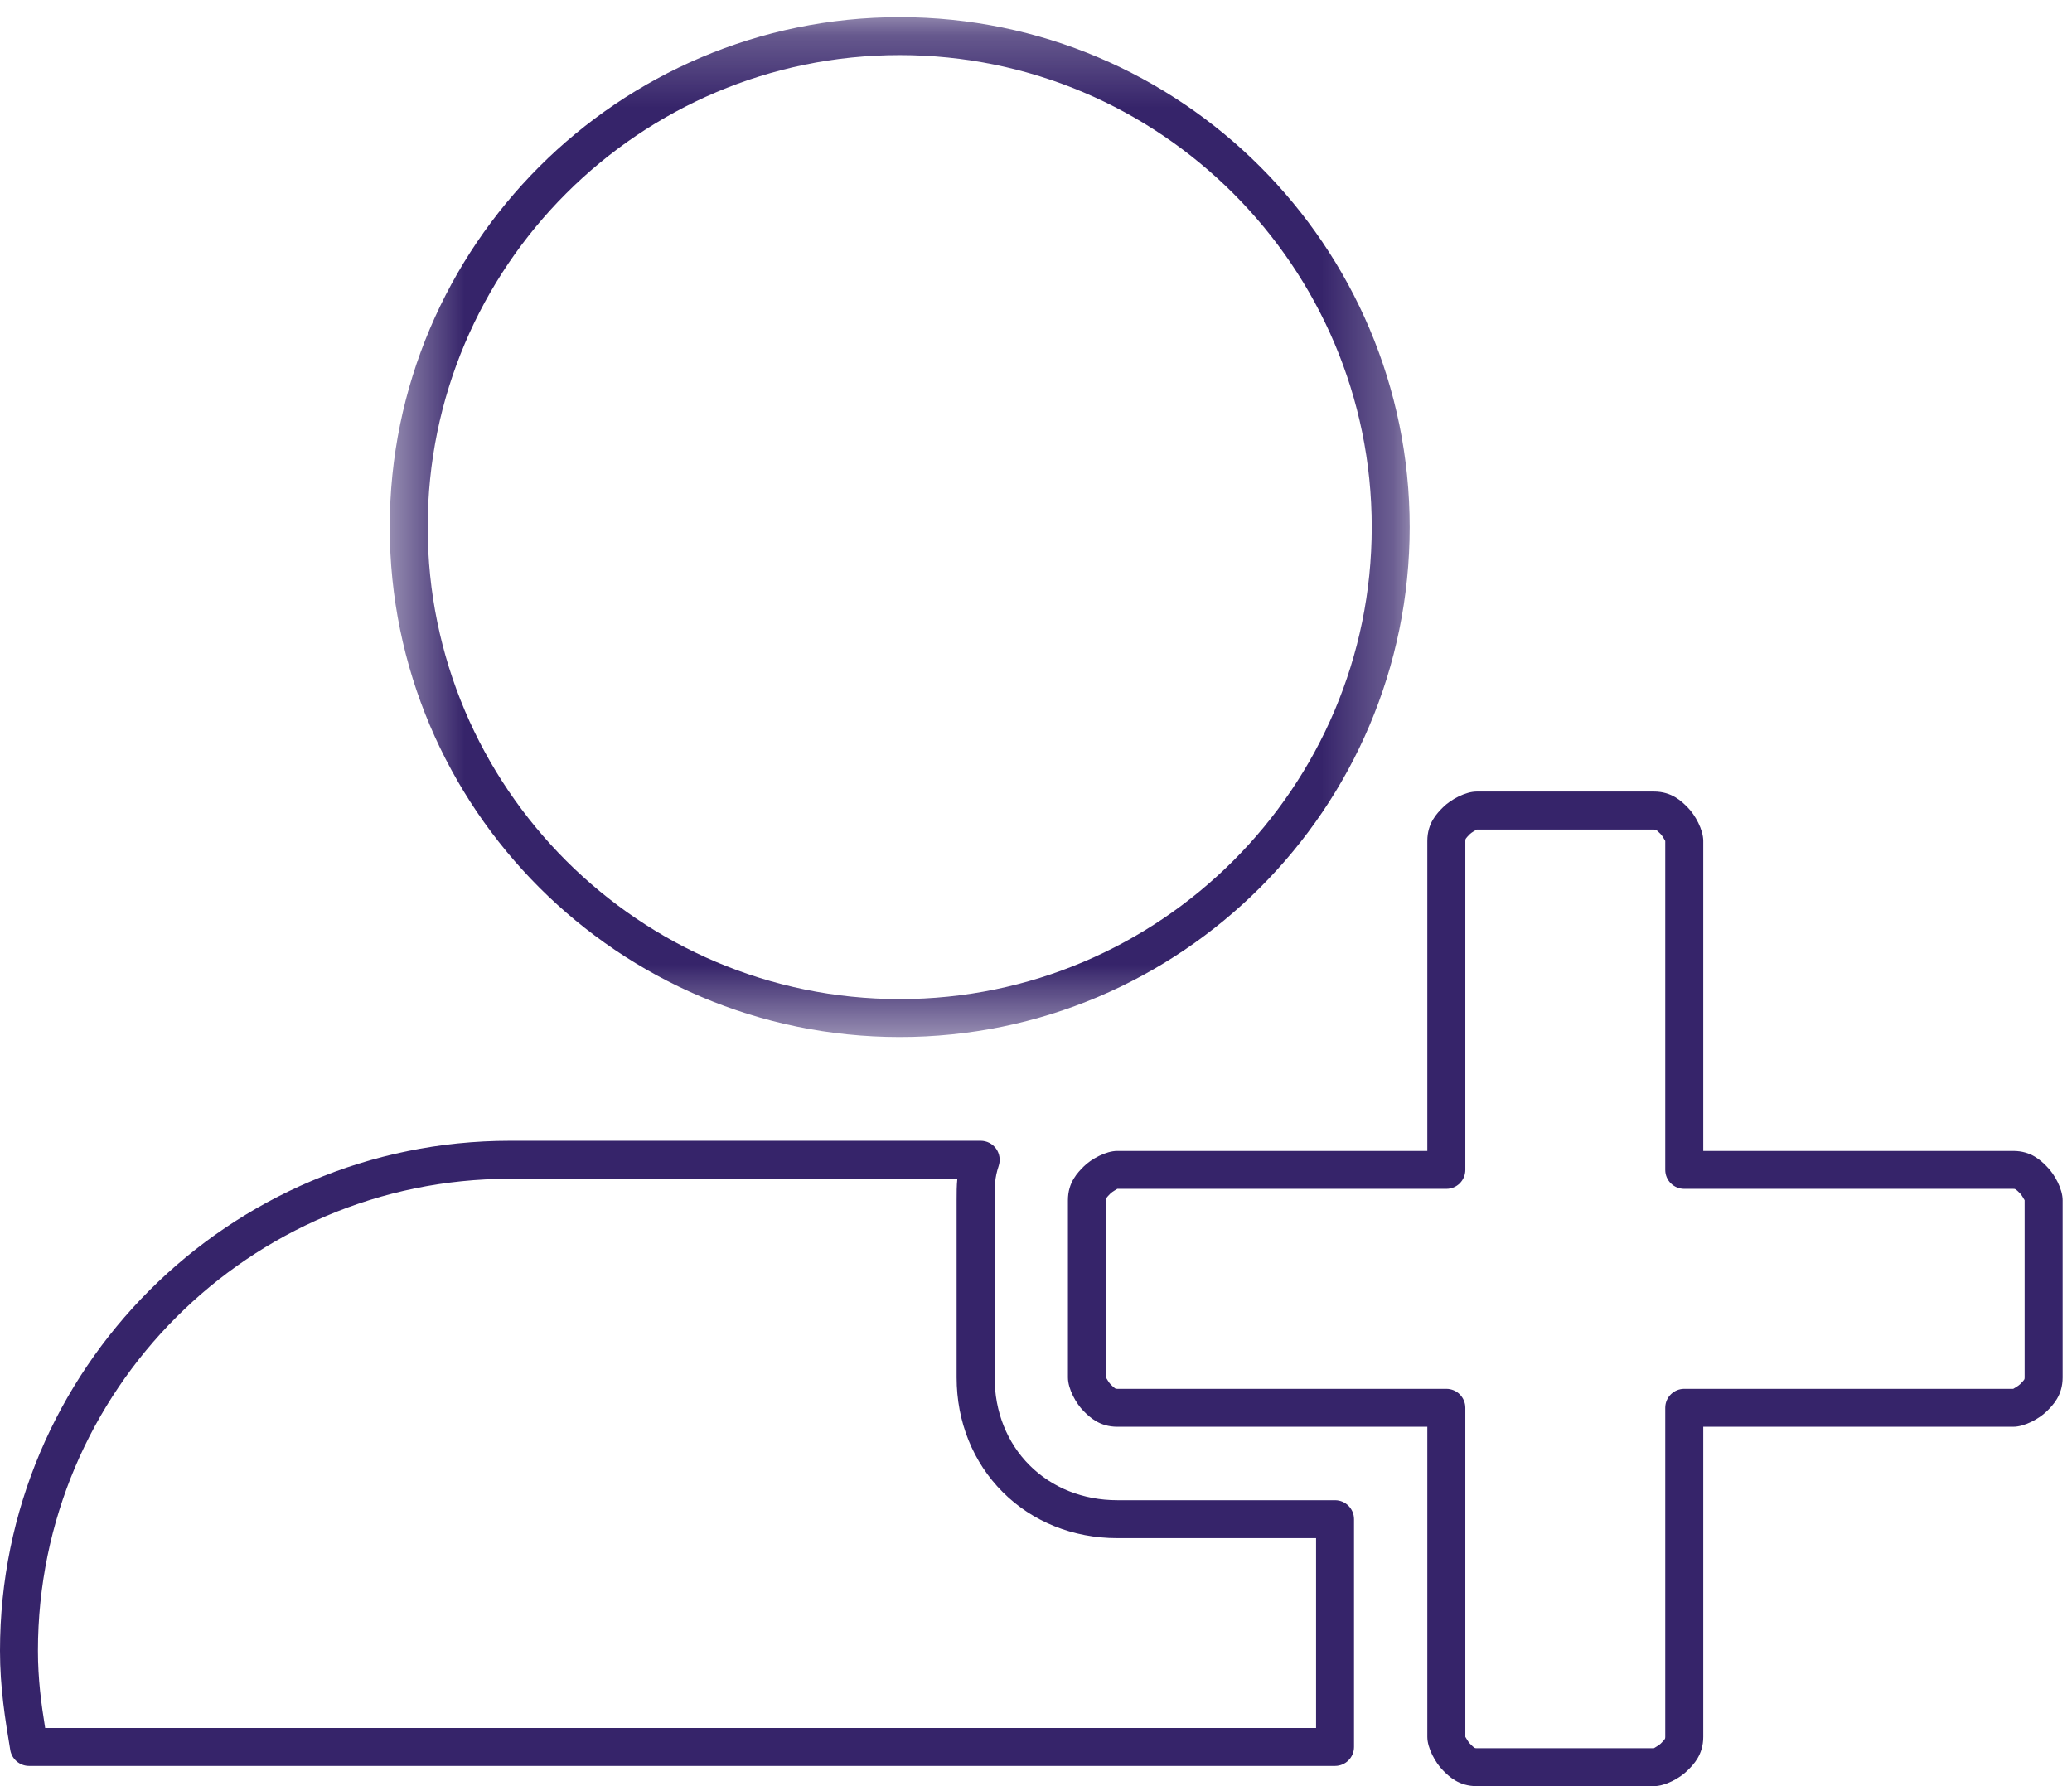 <?xml version="1.0" encoding="UTF-8"?>
<svg xmlns="http://www.w3.org/2000/svg" xmlns:xlink="http://www.w3.org/1999/xlink" width="29px" height="25px" viewBox="0 0 29 25">
  <!-- Generator: Sketch 50 (54983) - http://www.bohemiancoding.com/sketch -->
  <title>onboard-icon</title>
  <desc>Created with Sketch.</desc>
  <defs>
    <polygon id="path-1" points="0.455 0.24 14.73 0.24 14.73 14.515 0.455 14.515"></polygon>
  </defs>
  <g id="Design" stroke="none" stroke-width="1" fill="none" fill-rule="evenodd">
    <g id="dropdown_menu" transform="translate(-489, -411)">
      <g id="onboard-icon" transform="translate(489, 411)">
        <path d="M15.638,16.64 C15.632,16.645 15.567,16.68 15.543,16.704 C15.479,16.769 15.479,16.773 15.479,16.799 L15.479,19.28 C15.483,19.285 15.518,19.351 15.542,19.374 C15.607,19.439 15.612,19.439 15.638,19.439 L20.243,19.439 C20.39,19.439 20.509,19.558 20.509,19.704 L20.509,24.31 C20.513,24.315 20.549,24.381 20.573,24.405 C20.637,24.469 20.64,24.469 20.668,24.469 L23.148,24.469 C23.154,24.464 23.219,24.429 23.243,24.405 C23.307,24.341 23.307,24.336 23.307,24.31 L23.307,19.704 C23.307,19.558 23.426,19.439 23.573,19.439 L28.178,19.439 C28.184,19.435 28.249,19.399 28.274,19.374 C28.337,19.311 28.337,19.306 28.337,19.28 L28.337,16.799 C28.333,16.794 28.298,16.728 28.274,16.704 C28.21,16.64 28.205,16.64 28.178,16.64 L23.573,16.64 C23.426,16.64 23.307,16.522 23.307,16.374 L23.307,11.77 C23.303,11.764 23.268,11.699 23.243,11.674 C23.18,11.611 23.175,11.611 23.148,11.611 L20.668,11.611 C20.662,11.615 20.597,11.65 20.573,11.674 C20.509,11.739 20.509,11.743 20.509,11.77 L20.509,16.374 C20.509,16.522 20.39,16.64 20.243,16.64 L15.638,16.64 Z M23.148,25 L20.668,25 C20.416,25 20.279,24.863 20.197,24.78 C20.09,24.673 19.977,24.467 19.977,24.31 L19.977,19.97 L15.638,19.97 C15.388,19.97 15.25,19.834 15.168,19.752 C15.059,19.644 14.947,19.438 14.947,19.28 L14.947,16.799 C14.947,16.547 15.085,16.411 15.167,16.328 C15.274,16.221 15.48,16.109 15.638,16.109 L19.977,16.109 L19.977,11.77 C19.977,11.518 20.115,11.381 20.197,11.299 C20.305,11.191 20.511,11.079 20.668,11.079 L23.148,11.079 C23.399,11.079 23.536,11.216 23.618,11.298 C23.727,11.407 23.839,11.613 23.839,11.77 L23.839,16.109 L28.178,16.109 C28.43,16.109 28.568,16.246 28.649,16.329 C28.757,16.436 28.869,16.642 28.869,16.799 L28.869,19.28 C28.869,19.533 28.731,19.669 28.649,19.751 C28.54,19.859 28.335,19.97 28.178,19.97 L23.839,19.97 L23.839,24.31 C23.839,24.562 23.701,24.7 23.618,24.781 C23.512,24.888 23.306,25 23.148,25 Z" id="Fill-1" fill="#36246A"></path>
        <g id="Group-5" transform="translate(5, 0)">
          <mask id="mask-2" fill="white">
            <use xlink:href="#path-1"></use>
          </mask>
          <g id="Clip-4"></g>
          <path d="M7.593,0.771 C3.95,0.771 0.986,3.735 0.986,7.377 C0.986,11.02 3.95,13.984 7.593,13.984 C11.236,13.984 14.199,11.02 14.199,7.377 C14.199,3.735 11.236,0.771 7.593,0.771 M7.593,14.515 C3.657,14.515 0.455,11.313 0.455,7.377 C0.455,3.442 3.657,0.24 7.593,0.24 C11.529,0.24 14.73,3.442 14.73,7.377 C14.73,11.313 11.529,14.515 7.593,14.515" id="Fill-3" fill="#36246A" mask="url(#mask-2)"></path>
        </g>
        <path d="M0.632,24.186 L18.42,24.186 L18.42,21.529 L15.638,21.529 C15.02,21.529 14.45,21.3 14.034,20.884 C13.618,20.468 13.389,19.899 13.389,19.28 L13.389,16.799 C13.389,16.693 13.389,16.598 13.399,16.499 L7.137,16.499 C3.494,16.499 0.531,19.462 0.531,23.105 C0.531,23.498 0.576,23.839 0.632,24.186 M18.685,24.717 L0.406,24.717 C0.277,24.717 0.166,24.623 0.144,24.496 C0.073,24.067 0,23.624 0,23.105 C0,19.169 3.201,15.967 7.137,15.967 L13.726,15.967 C13.811,15.967 13.892,16.008 13.942,16.078 C13.991,16.147 14.005,16.237 13.978,16.318 C13.921,16.489 13.921,16.599 13.921,16.799 L13.921,19.28 C13.921,19.756 14.094,20.193 14.409,20.508 C14.725,20.825 15.161,20.998 15.638,20.998 L18.685,20.998 C18.832,20.998 18.951,21.117 18.951,21.263 L18.951,24.452 C18.951,24.598 18.832,24.717 18.685,24.717" id="Fill-6" fill="#36246A"></path>
      </g>
    </g>
  </g>
</svg>
